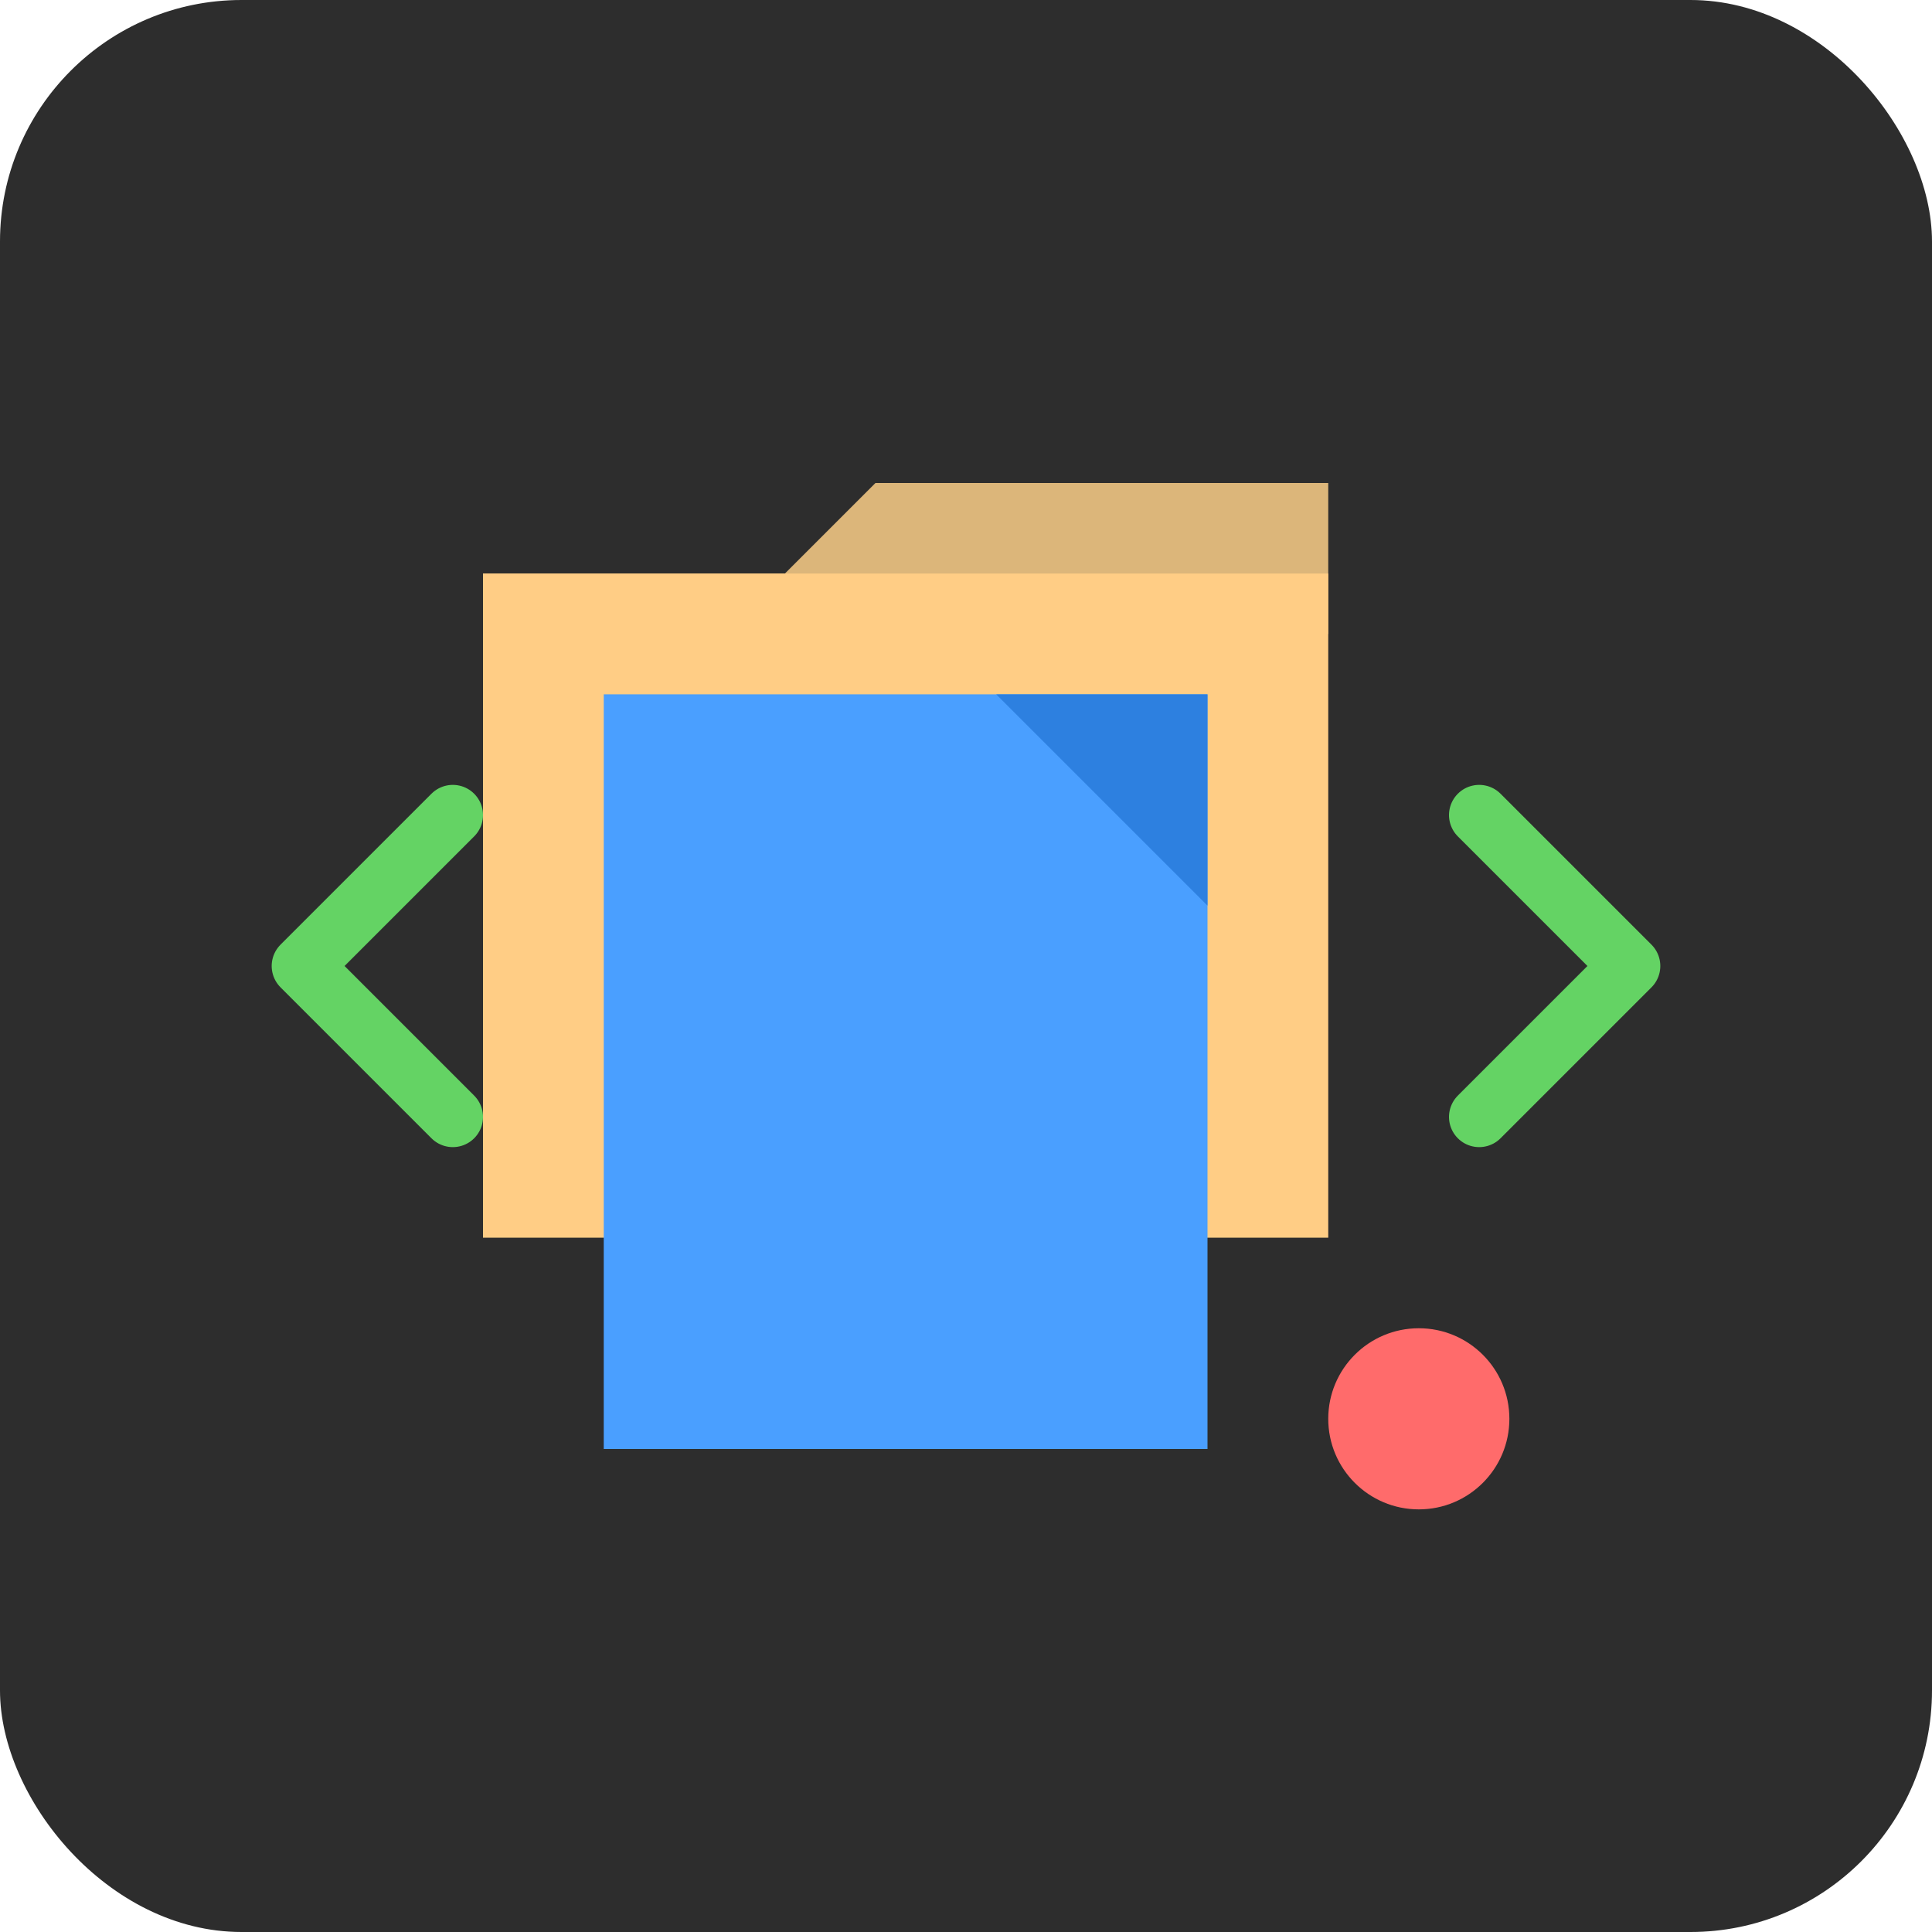 <svg xmlns="http://www.w3.org/2000/svg" viewBox="0 0 128 128">
  <!-- Background -->
  <rect width="128" height="128" fill="#2D2D2D" rx="16"/>
  
  <!-- Folder -->
  <path d="M32 38 L52 38 L58 32 L88 32 L88 42 L32 42 Z" fill="#DCB67A"/>
  <path d="M32 38 L88 38 L88 82 L32 82 Z" fill="#FFCD85"/>
  
  <!-- File -->
  <rect x="40" y="46" width="40" height="50" fill="#4A9FFF"/>
  <path d="M80 46 L80 60 L66 46 Z" fill="#2D80E0"/>
  
  <!-- Conversion arrows -->
  <path d="M98 54 L108 64 L98 74" stroke="#64D364" stroke-width="4" fill="none" stroke-linecap="round" stroke-linejoin="round"/>
  <path d="M30 74 L20 64 L30 54" stroke="#64D364" stroke-width="4" fill="none" stroke-linecap="round" stroke-linejoin="round"/>
  
  <!-- Extension dot -->
  <circle cx="94" cy="94" r="6" fill="#FF6B6B"/>
</svg>
